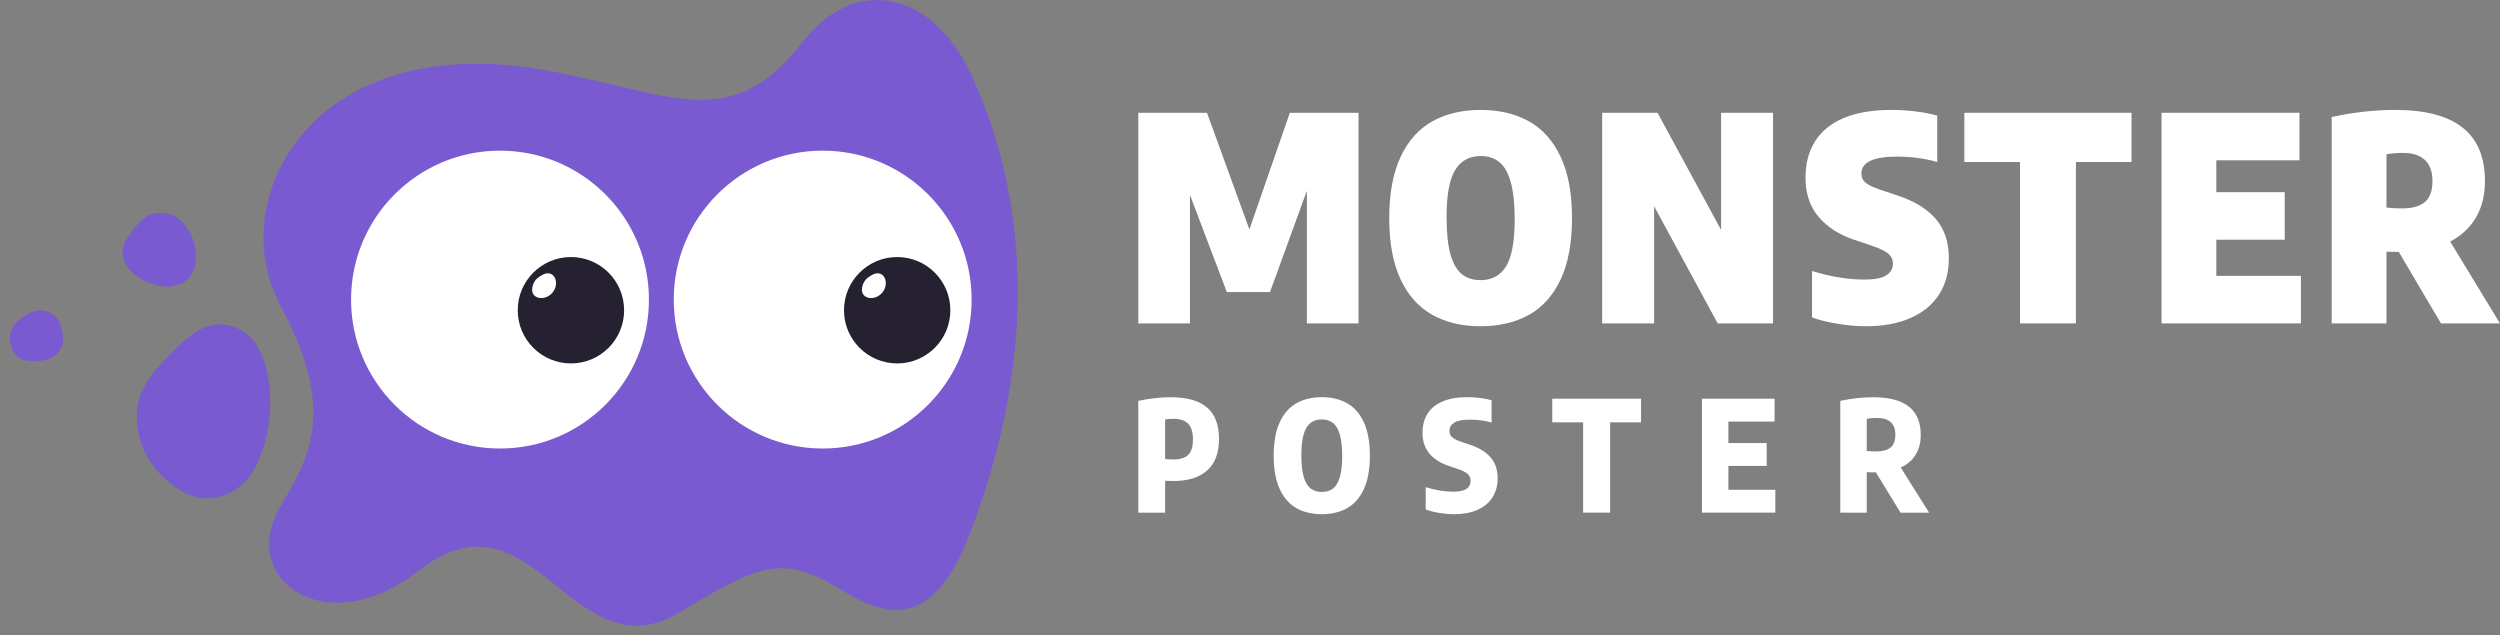 <svg width="181" height="46" viewBox="0 0 181 46" fill="none" xmlns="http://www.w3.org/2000/svg">
<rect x="0" y="0" width="181" height="46" fill="#808080" stroke="none"/>
<path d="M93.385 8.165H98.358V23.414H94.618V13.811L91.947 21.147H88.823L86.152 14.11V23.414H82.412V8.165H87.385L90.457 16.614L93.385 8.165Z" fill="white"/>
<path d="M107.198 23.62C105.855 23.62 104.691 23.345 103.704 22.796C102.718 22.246 101.951 21.391 101.403 20.23C100.855 19.062 100.581 17.582 100.581 15.789C100.581 13.997 100.855 12.52 101.403 11.359C101.951 10.191 102.718 9.333 103.704 8.783C104.691 8.234 105.855 7.959 107.198 7.959C108.54 7.959 109.704 8.234 110.691 8.783C111.677 9.333 112.444 10.191 112.992 11.359C113.54 12.52 113.814 13.997 113.814 15.789C113.814 17.582 113.54 19.062 112.992 20.23C112.444 21.391 111.677 22.246 110.691 22.796C109.704 23.345 108.54 23.62 107.198 23.62ZM107.198 20.282C108.019 20.282 108.636 19.945 109.047 19.272C109.458 18.592 109.663 17.459 109.663 15.872C109.663 14.745 109.567 13.849 109.376 13.183C109.191 12.509 108.917 12.029 108.554 11.74C108.198 11.445 107.745 11.297 107.198 11.297C106.376 11.297 105.759 11.637 105.348 12.317C104.937 12.99 104.732 14.12 104.732 15.707C104.732 16.833 104.824 17.733 105.009 18.406C105.201 19.073 105.475 19.553 105.831 19.849C106.194 20.137 106.65 20.282 107.198 20.282Z" fill="white"/>
<path d="M124.607 8.165H128.368V23.414H124.361L119.758 14.934V23.414H115.997V8.165H120.004L124.607 16.645V8.165Z" fill="white"/>
<path d="M135.096 23.62C134.459 23.62 133.785 23.561 133.072 23.445C132.36 23.335 131.733 23.18 131.192 22.981V19.622C132.521 20.034 133.788 20.24 134.993 20.24C135.713 20.24 136.233 20.141 136.555 19.942C136.884 19.735 137.048 19.451 137.048 19.086C137.048 18.894 137 18.726 136.905 18.581C136.815 18.437 136.655 18.3 136.422 18.169C136.189 18.039 135.85 17.898 135.404 17.747L134.172 17.335C133.124 16.978 132.284 16.428 131.654 15.686C131.031 14.944 130.719 14.004 130.719 12.863C130.719 11.84 130.949 10.964 131.408 10.236C131.867 9.501 132.558 8.938 133.483 8.546C134.408 8.155 135.555 7.959 136.925 7.959C137.555 7.959 138.155 7.997 138.723 8.072C139.298 8.141 139.809 8.24 140.254 8.371V11.73C139.843 11.606 139.384 11.51 138.877 11.441C138.37 11.373 137.863 11.338 137.357 11.338C135.63 11.338 134.767 11.744 134.767 12.554C134.767 12.733 134.805 12.887 134.88 13.018C134.956 13.141 135.093 13.262 135.291 13.378C135.49 13.495 135.781 13.619 136.165 13.749L137.398 14.161C138.59 14.553 139.504 15.113 140.141 15.841C140.778 16.569 141.097 17.527 141.097 18.715C141.097 19.712 140.86 20.58 140.388 21.322C139.915 22.057 139.227 22.624 138.322 23.022C137.425 23.421 136.35 23.62 135.096 23.62Z" fill="white"/>
<path d="M146.246 23.414V11.73H142.219V8.165H154.322V11.73H150.295V23.414H146.246Z" fill="white"/>
<path d="M160.462 19.973H166.585V23.414H156.496V8.165H166.482V11.606H160.462V13.914H165.414V17.355H160.462V19.973Z" fill="white"/>
<path d="M176.725 23.414L173.674 18.241C173.222 18.228 172.924 18.221 172.78 18.221V23.414H168.814V8.474C170.369 8.131 171.903 7.959 173.417 7.959C175.588 7.959 177.211 8.385 178.287 9.236C179.369 10.088 179.91 11.38 179.91 13.111C179.91 14.134 179.691 15.017 179.253 15.758C178.814 16.493 178.194 17.07 177.393 17.489L180.999 23.414H176.725ZM172.78 15.027C173.15 15.068 173.526 15.089 173.91 15.089C174.636 15.089 175.184 14.938 175.554 14.635C175.924 14.326 176.109 13.818 176.109 13.111C176.109 12.424 175.924 11.912 175.554 11.575C175.191 11.239 174.67 11.07 173.992 11.07C173.547 11.07 173.143 11.105 172.78 11.174V15.027Z" fill="white"/>
<path d="M82.412 29.022C83.222 28.848 84.006 28.76 84.764 28.76C85.936 28.76 86.811 29.007 87.389 29.502C87.968 29.992 88.257 30.758 88.257 31.798C88.257 32.786 87.974 33.539 87.406 34.055C86.839 34.568 86.018 34.825 84.943 34.825C84.846 34.825 84.719 34.821 84.562 34.813L84.355 34.808V37.115H82.412V29.022ZM84.965 33.264C85.447 33.264 85.801 33.153 86.029 32.929C86.257 32.703 86.37 32.333 86.37 31.82C86.37 31.296 86.255 30.916 86.023 30.678C85.792 30.44 85.433 30.321 84.948 30.321C84.706 30.321 84.508 30.338 84.355 30.371V33.23C84.545 33.253 84.749 33.264 84.965 33.264Z" fill="white"/>
<path d="M95.697 37.227C94.988 37.227 94.374 37.08 93.855 36.787C93.336 36.489 92.933 36.027 92.646 35.399C92.358 34.767 92.215 33.964 92.215 32.991C92.215 32.017 92.358 31.216 92.646 30.588C92.933 29.957 93.336 29.494 93.855 29.201C94.374 28.903 94.988 28.755 95.697 28.755C96.406 28.755 97.02 28.903 97.539 29.201C98.058 29.494 98.461 29.957 98.748 30.588C99.036 31.216 99.179 32.017 99.179 32.991C99.179 33.964 99.036 34.767 98.748 35.399C98.461 36.027 98.058 36.489 97.539 36.787C97.02 37.08 96.406 37.227 95.697 37.227ZM95.697 35.616C96.022 35.616 96.292 35.534 96.509 35.371C96.725 35.204 96.89 34.931 97.001 34.551C97.117 34.169 97.175 33.661 97.175 33.03C97.175 32.372 97.117 31.848 97.001 31.458C96.89 31.068 96.725 30.789 96.509 30.622C96.292 30.451 96.022 30.366 95.697 30.366C95.372 30.366 95.102 30.449 94.885 30.616C94.669 30.78 94.503 31.053 94.387 31.436C94.275 31.815 94.219 32.32 94.219 32.952C94.219 33.609 94.275 34.133 94.387 34.524C94.503 34.914 94.669 35.194 94.885 35.365C95.102 35.532 95.372 35.616 95.697 35.616Z" fill="white"/>
<path d="M105.275 37.227C104.94 37.227 104.585 37.197 104.212 37.138C103.838 37.078 103.508 36.995 103.221 36.887V35.27C103.926 35.49 104.596 35.599 105.231 35.599C106.056 35.599 106.468 35.337 106.468 34.813C106.468 34.676 106.438 34.559 106.378 34.462C106.322 34.362 106.222 34.269 106.076 34.184C105.934 34.098 105.733 34.013 105.471 33.927L104.856 33.721C104.281 33.528 103.825 33.234 103.489 32.84C103.157 32.443 102.991 31.941 102.991 31.335C102.991 30.8 103.111 30.34 103.35 29.953C103.592 29.567 103.956 29.271 104.441 29.067C104.926 28.859 105.526 28.755 106.238 28.755C106.563 28.755 106.877 28.775 107.179 28.816C107.485 28.853 107.756 28.907 107.991 28.978V30.594C107.767 30.527 107.519 30.475 107.246 30.438C106.977 30.401 106.707 30.382 106.434 30.382C105.897 30.382 105.514 30.455 105.287 30.6C105.059 30.741 104.945 30.936 104.945 31.185C104.945 31.315 104.969 31.426 105.018 31.519C105.07 31.608 105.158 31.69 105.281 31.765C105.408 31.839 105.587 31.917 105.819 31.999L106.44 32.205C107.082 32.417 107.573 32.718 107.912 33.108C108.256 33.494 108.428 34.003 108.428 34.635C108.428 35.163 108.303 35.622 108.052 36.012C107.806 36.402 107.446 36.703 106.972 36.915C106.498 37.123 105.932 37.227 105.275 37.227Z" fill="white"/>
<path d="M114.618 37.115V30.577H112.384V28.866H118.811V30.577H116.572V37.115H114.618Z" fill="white"/>
<path d="M125.136 35.46H128.535V37.115H123.221V28.866H128.479V30.522H125.136V32.077H127.907V33.732H125.136V35.46Z" fill="white"/>
<path d="M137.599 37.115L135.813 34.2L135.432 34.195C135.369 34.191 135.275 34.189 135.152 34.189V37.115H133.237V29.022C134.047 28.848 134.846 28.76 135.634 28.76C136.779 28.76 137.636 28.987 138.203 29.44C138.774 29.89 139.06 30.57 139.06 31.48C139.064 32.045 138.939 32.528 138.685 32.929C138.435 33.331 138.078 33.637 137.615 33.849L139.665 37.115H137.599ZM135.152 32.651C135.376 32.673 135.596 32.684 135.813 32.684C136.287 32.684 136.639 32.591 136.871 32.406C137.106 32.216 137.224 31.908 137.224 31.48C137.224 30.666 136.781 30.26 135.897 30.26C135.624 30.26 135.376 30.28 135.152 30.321V32.651Z" fill="white"/>
<path d="M58.119 3.042C52.867 9.832 48.446 6.691 39.538 5.092C22.593 2.05 16.175 14.396 20.282 22.075C24.375 29.728 22.478 32.964 20.306 36.669L20.282 36.709C17.197 41.973 23.635 46.556 30.295 41.331C38.639 34.784 41.401 49.095 49.281 44.294C55.199 40.689 56.81 40.179 60.975 42.743C64.305 44.793 67.571 45.438 70.158 38.785C76.434 22.643 72.976 10.857 70.158 5.092C67.34 -0.673 61.864 -1.801 58.119 3.042Z" fill="#795AD1"/>
<path d="M17.663 34.958C16.845 35.778 15.731 36.142 14.737 36.065C13.742 35.988 12.872 35.472 12.111 34.814C11.35 34.153 10.699 33.351 10.299 32.299C9.898 31.246 9.746 29.945 10.1 28.805C10.454 27.666 11.311 26.69 12.232 25.738C13.154 24.784 14.137 23.854 15.202 23.574C16.267 23.293 17.411 23.658 18.176 24.474C18.941 25.293 19.328 26.557 19.489 27.819C19.648 29.08 19.58 30.333 19.288 31.597C18.997 32.862 18.48 34.138 17.663 34.958Z" fill="#795AD1"/>
<path d="M13.775 20.009C13.449 20.425 12.901 20.68 12.357 20.743C11.812 20.805 11.274 20.673 10.774 20.473C10.275 20.272 9.816 20.002 9.455 19.605C9.095 19.207 8.835 18.684 8.868 18.18C8.901 17.676 9.227 17.191 9.59 16.711C9.953 16.23 10.353 15.753 10.886 15.537C11.419 15.32 12.083 15.363 12.606 15.628C13.13 15.895 13.511 16.381 13.772 16.887C14.031 17.393 14.167 17.917 14.184 18.467C14.202 19.017 14.101 19.593 13.775 20.009Z" fill="#795AD1"/>
<path d="M4.477 23.842C4.586 24.243 4.619 24.665 4.489 25.033C4.357 25.399 4.062 25.711 3.718 25.896C3.375 26.081 2.982 26.139 2.573 26.151C2.165 26.163 1.742 26.13 1.415 25.925C1.089 25.721 0.859 25.345 0.762 24.941C0.665 24.538 0.7 24.107 0.875 23.758C1.05 23.409 1.362 23.143 1.699 22.918C2.037 22.693 2.399 22.508 2.786 22.475C3.173 22.442 3.586 22.56 3.884 22.81C4.183 23.059 4.368 23.441 4.477 23.842Z" fill="#795AD1"/>
<circle cx="36.2" cy="21.69" r="10.783" fill="white"/>
<circle cx="41.335" cy="22.461" r="3.851" fill="#252130"/>
<path d="M38.896 20.151C38.697 20.323 38.588 20.556 38.541 20.815C38.38 21.687 39.527 21.845 40.046 21.126C40.536 20.448 40.112 19.514 39.351 19.861C39.191 19.935 39.036 20.03 38.896 20.151Z" fill="white"/>
<circle cx="59.563" cy="21.69" r="10.783" fill="white"/>
<circle cx="64.955" cy="22.461" r="3.851" fill="#252130"/>
<path d="M62.773 20.151C62.575 20.323 62.465 20.556 62.417 20.815C62.257 21.687 63.404 21.845 63.923 21.126C64.413 20.448 63.989 19.514 63.228 19.861C63.068 19.935 62.913 20.03 62.773 20.151Z" fill="white"/>
</svg>
